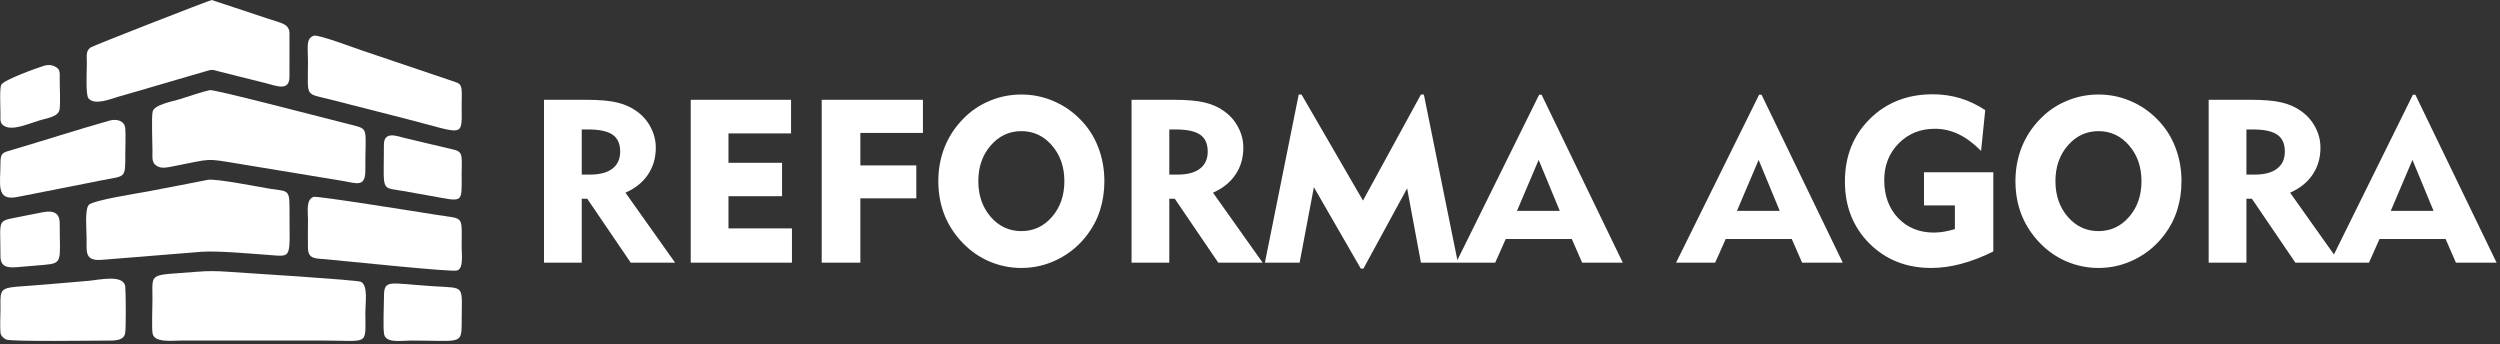 <svg width="276" height="38" viewBox="0 0 276 38" fill="none" xmlns="http://www.w3.org/2000/svg">
<rect x="0" y="0" width="276" height="38" fill="#333333" stroke="none"/>
<path d="M64.933 14.291H64.226V19.277H65.131C66.215 19.277 67.041 19.058 67.612 18.619C68.182 18.181 68.468 17.553 68.468 16.734C68.468 15.874 68.191 15.254 67.637 14.874C67.083 14.485 66.181 14.291 64.933 14.291ZM60.059 29V11.017H64.685C66.165 11.017 67.31 11.116 68.12 11.314C68.939 11.504 69.662 11.827 70.291 12.282C70.96 12.761 71.477 13.357 71.841 14.068C72.213 14.77 72.399 15.514 72.399 16.3C72.399 17.433 72.11 18.425 71.531 19.277C70.96 20.128 70.134 20.794 69.05 21.273L74.532 29H69.633L64.834 21.943H64.226V29H60.059ZM76.256 29V11.017H87.332V14.725H80.423V17.974H86.339V21.658H80.423V25.217H87.431V29H76.256ZM90.717 29V11.017H101.892V14.675H94.984V18.26H101.16V21.893H94.984V29H90.717ZM108.006 20.008C108.006 21.571 108.461 22.881 109.371 23.94C110.288 24.99 111.417 25.515 112.756 25.515C114.104 25.515 115.233 24.99 116.142 23.94C117.052 22.89 117.506 21.579 117.506 20.008C117.506 18.429 117.052 17.114 116.142 16.064C115.233 15.006 114.104 14.477 112.756 14.477C111.417 14.477 110.288 15.006 109.371 16.064C108.461 17.114 108.006 18.429 108.006 20.008ZM103.591 20.008C103.591 18.677 103.818 17.433 104.273 16.275C104.736 15.109 105.414 14.068 106.307 13.15C107.15 12.273 108.13 11.604 109.246 11.141C110.363 10.669 111.533 10.434 112.756 10.434C113.98 10.434 115.15 10.669 116.266 11.141C117.391 11.612 118.387 12.29 119.255 13.175C120.132 14.059 120.793 15.085 121.24 16.25C121.694 17.408 121.922 18.661 121.922 20.008C121.922 21.133 121.765 22.191 121.45 23.183C121.136 24.175 120.669 25.081 120.049 25.899C119.172 27.065 118.093 27.971 116.812 28.616C115.539 29.26 114.187 29.583 112.756 29.583C111.541 29.583 110.375 29.347 109.259 28.876C108.151 28.405 107.167 27.727 106.307 26.842C105.414 25.924 104.736 24.891 104.273 23.741C103.818 22.584 103.591 21.34 103.591 20.008ZM129.797 14.291H129.09V19.277H129.996C131.079 19.277 131.906 19.058 132.476 18.619C133.047 18.181 133.332 17.553 133.332 16.734C133.332 15.874 133.055 15.254 132.501 14.874C131.947 14.485 131.046 14.291 129.797 14.291ZM124.923 29V11.017H129.549C131.029 11.017 132.174 11.116 132.985 11.314C133.803 11.504 134.527 11.827 135.155 12.282C135.825 12.761 136.341 13.357 136.705 14.068C137.077 14.77 137.263 15.514 137.263 16.3C137.263 17.433 136.974 18.425 136.395 19.277C135.825 20.128 134.998 20.794 133.915 21.273L139.397 29H134.498L129.698 21.943H129.09V29H124.923ZM139.645 29L143.378 10.434H143.688L150.472 22.142L156.871 10.434H157.194L160.952 29H156.871L155.346 20.79L150.521 29.657H150.236L145.052 20.666L143.477 29H139.645ZM167.475 23.282H172.201L169.869 17.652L167.475 23.282ZM160.753 29L169.919 10.459H170.192L179.158 29H174.669L173.528 26.383H166.235L165.069 29H160.753ZM191.759 23.282H196.485L194.153 17.652L191.759 23.282ZM185.037 29L194.203 10.459H194.475L203.442 29H198.953L197.812 26.383H190.519L189.353 29H185.037ZM220.061 19.016V27.76C218.854 28.363 217.676 28.818 216.527 29.124C215.386 29.43 214.278 29.583 213.203 29.583C210.466 29.583 208.192 28.682 206.382 26.879C204.579 25.069 203.678 22.786 203.678 20.033C203.678 17.255 204.592 14.956 206.419 13.137C208.254 11.318 210.574 10.409 213.377 10.409C214.435 10.409 215.444 10.554 216.403 10.843C217.362 11.132 218.284 11.571 219.168 12.158L218.71 16.66C217.874 15.816 217.044 15.2 216.217 14.812C215.39 14.415 214.522 14.216 213.612 14.216C212 14.216 210.665 14.758 209.606 15.841C208.548 16.916 208.019 18.264 208.019 19.884C208.019 21.587 208.527 22.981 209.544 24.064C210.569 25.139 211.888 25.676 213.501 25.676C213.873 25.676 214.249 25.643 214.629 25.577C215.01 25.511 215.406 25.416 215.82 25.292V22.675H212.409V19.016H220.061ZM226.92 20.008C226.92 21.571 227.375 22.881 228.284 23.94C229.202 24.99 230.331 25.515 231.67 25.515C233.018 25.515 234.146 24.99 235.056 23.94C235.965 22.89 236.42 21.579 236.42 20.008C236.42 18.429 235.965 17.114 235.056 16.064C234.146 15.006 233.018 14.477 231.67 14.477C230.331 14.477 229.202 15.006 228.284 16.064C227.375 17.114 226.92 18.429 226.92 20.008ZM222.505 20.008C222.505 18.677 222.732 17.433 223.187 16.275C223.65 15.109 224.328 14.068 225.221 13.15C226.064 12.273 227.044 11.604 228.16 11.141C229.276 10.669 230.446 10.434 231.67 10.434C232.894 10.434 234.064 10.669 235.18 11.141C236.304 11.612 237.301 12.29 238.169 13.175C239.045 14.059 239.707 15.085 240.153 16.25C240.608 17.408 240.835 18.661 240.835 20.008C240.835 21.133 240.678 22.191 240.364 23.183C240.05 24.175 239.583 25.081 238.963 25.899C238.086 27.065 237.007 27.971 235.726 28.616C234.452 29.26 233.1 29.583 231.67 29.583C230.455 29.583 229.289 29.347 228.173 28.876C227.065 28.405 226.081 27.727 225.221 26.842C224.328 25.924 223.65 24.891 223.187 23.741C222.732 22.584 222.505 21.34 222.505 20.008ZM248.711 14.291H248.004V19.277H248.909C249.992 19.277 250.819 19.058 251.39 18.619C251.96 18.181 252.246 17.553 252.246 16.734C252.246 15.874 251.969 15.254 251.415 14.874C250.861 14.485 249.959 14.291 248.711 14.291ZM243.837 29V11.017H248.463C249.943 11.017 251.088 11.116 251.898 11.314C252.717 11.504 253.44 11.827 254.069 12.282C254.738 12.761 255.255 13.357 255.619 14.068C255.991 14.77 256.177 15.514 256.177 16.3C256.177 17.433 255.888 18.425 255.309 19.277C254.738 20.128 253.912 20.794 252.828 21.273L258.31 29H253.411L248.612 21.943H248.004V29H243.837ZM263.941 23.282H268.666L266.335 17.652L263.941 23.282ZM257.219 29L266.384 10.459H266.657L275.624 29H271.134L269.993 26.383H262.701L261.535 29H257.219Z" fill="white"/>
<path fill-rule="evenodd" clip-rule="evenodd" d="M16.853 36.853C17.084 37.846 18.942 37.598 19.973 37.598L35.652 37.597C40.835 37.597 40.334 38.24 40.334 34.467C40.334 33.474 40.654 31.535 39.853 31.114C39.442 30.899 26.906 30.124 25.273 30.01C23.845 29.91 23.033 29.897 21.66 30.009C16.345 30.443 16.832 29.991 16.832 33.018C16.832 33.741 16.734 36.339 16.853 36.853Z" fill="white"/>
<path fill-rule="evenodd" clip-rule="evenodd" d="M23.166 9.947C22.13 10.18 20.863 10.647 19.82 10.959C18.96 11.217 17.008 11.562 16.849 12.336C16.711 13.006 16.833 15.772 16.832 16.657C16.831 17.439 16.736 17.961 17.299 18.312C17.852 18.656 18.487 18.481 19.116 18.36C23.509 17.514 22.503 17.441 26.528 18.108L37.728 19.955C39.338 20.219 40.346 20.752 40.335 18.788C40.308 14.117 40.798 14.282 38.858 13.797C36.576 13.226 23.633 9.842 23.166 9.947Z" fill="white"/>
<path fill-rule="evenodd" clip-rule="evenodd" d="M22.952 19.852C20.721 20.284 18.518 20.725 16.278 21.143C15.134 21.356 10.341 22.096 9.817 22.606C9.338 23.072 9.561 25.447 9.561 26.286C9.561 27.809 9.349 28.829 11.2 28.689L22.234 27.798C24.043 27.666 27.704 28.007 29.685 28.15C32.392 28.346 31.942 28.649 31.958 22.707C31.963 20.848 31.572 21.128 29.84 20.843C28.62 20.643 23.792 19.689 22.952 19.852Z" fill="white"/>
<path fill-rule="evenodd" clip-rule="evenodd" d="M31.957 8.477L31.958 3.705C31.958 2.602 31.001 2.546 29.549 2.049L23.374 0C23.208 0.001 10.304 5.029 10.007 5.239C9.456 5.628 9.588 6.141 9.589 6.943C9.589 7.727 9.435 10.443 9.762 10.848C10.426 11.673 12.2 10.928 13.054 10.681C15.223 10.054 17.331 9.448 19.453 8.817C20.52 8.499 21.565 8.205 22.622 7.895C23.549 7.624 23.351 7.684 24.285 7.915C24.872 8.061 25.413 8.196 25.991 8.344C27.094 8.627 28.215 8.904 29.329 9.178C30.459 9.457 31.957 10.142 31.957 8.477Z" fill="white"/>
<path fill-rule="evenodd" clip-rule="evenodd" d="M34.621 21.732C33.767 22.047 34.001 23.294 34.001 24.241C34.001 25.285 33.975 26.359 33.998 27.398C34.024 28.636 34.874 28.522 35.967 28.622C38.366 28.84 49.872 30.055 50.464 29.862C51.193 29.625 50.967 28.179 50.967 27.309C50.967 23.692 51.299 24.213 48.263 23.729C46.143 23.391 34.973 21.603 34.621 21.732Z" fill="white"/>
<path fill-rule="evenodd" clip-rule="evenodd" d="M34.659 3.941C33.744 4.232 34.001 5.197 34.001 6.773C34.001 10.881 33.583 10.24 36.609 11.02L44.883 13.133C51.445 14.816 50.967 15.29 50.967 11.545C50.967 11.061 51.011 10.309 50.954 9.858C50.878 9.256 50.647 9.187 50.121 9.005L39.803 5.518C39.04 5.26 35.131 3.791 34.659 3.941Z" fill="white"/>
<path fill-rule="evenodd" clip-rule="evenodd" d="M0.057 36.767C0.09 37.07 0.428 37.373 0.686 37.486C1.261 37.739 10.697 37.596 12.135 37.599C12.936 37.601 13.707 37.501 13.822 36.758C13.915 36.154 13.898 32.335 13.829 31.657C13.685 30.239 10.911 30.91 9.681 31.013C8.127 31.142 6.545 31.272 4.975 31.411C-0.251 31.873 0.052 31.336 0.052 34.211C0.052 34.945 -0.017 36.082 0.057 36.767Z" fill="white"/>
<path fill-rule="evenodd" clip-rule="evenodd" d="M12.078 13.318C8.518 14.327 4.933 15.486 1.364 16.541C0.35 16.84 0.042 16.825 0.05 18.018C0.064 20.248 -0.507 22.221 1.886 21.75C4.987 21.139 8.104 20.534 11.207 19.909C13.875 19.373 13.833 19.801 13.833 16.998C13.833 16.117 13.889 15.041 13.833 14.184C13.779 13.364 12.93 13.077 12.078 13.318Z" fill="white"/>
<path fill-rule="evenodd" clip-rule="evenodd" d="M42.4 36.853C42.553 37.93 44.328 37.597 45.366 37.597C50.742 37.597 50.968 38.084 50.967 35.745C50.965 31.316 51.508 31.843 47.751 31.596C42.533 31.255 42.381 30.721 42.383 33.188C42.383 34.162 42.276 35.979 42.4 36.853Z" fill="white"/>
<path fill-rule="evenodd" clip-rule="evenodd" d="M42.383 15.976C42.383 21.273 41.999 20.639 44.442 21.075C45.443 21.254 46.413 21.428 47.414 21.602C51.241 22.268 50.967 22.589 50.967 19.128C50.967 18.616 51.007 17.921 50.961 17.431C50.908 16.877 50.693 16.677 50.166 16.539C49.242 16.297 48.284 16.105 47.343 15.87C46.435 15.643 45.504 15.422 44.592 15.214C43.894 15.056 42.383 14.41 42.383 15.976Z" fill="white"/>
<path fill-rule="evenodd" clip-rule="evenodd" d="M4.839 7.268C4.036 7.521 0.443 8.806 0.142 9.354C-0.065 9.731 0.054 11.969 0.051 12.568C0.048 13.216 -0.02 13.597 0.423 13.883C1.348 14.482 3.055 13.686 4.406 13.28C5.249 13.027 6.479 12.884 6.582 12.049C6.686 11.198 6.587 9.661 6.592 8.732C6.595 8.072 6.659 7.701 6.201 7.419C5.78 7.159 5.319 7.116 4.839 7.268Z" fill="white"/>
<path fill-rule="evenodd" clip-rule="evenodd" d="M4.715 23.433C3.805 23.612 2.957 23.772 2.044 23.959C-0.399 24.456 0.058 24.121 0.049 28.25C0.046 29.474 0.786 29.591 1.975 29.487C2.942 29.403 3.916 29.319 4.888 29.239C7.004 29.067 6.585 28.77 6.593 24.664C6.595 23.48 5.875 23.206 4.715 23.433Z" fill="white"/>
</svg>
